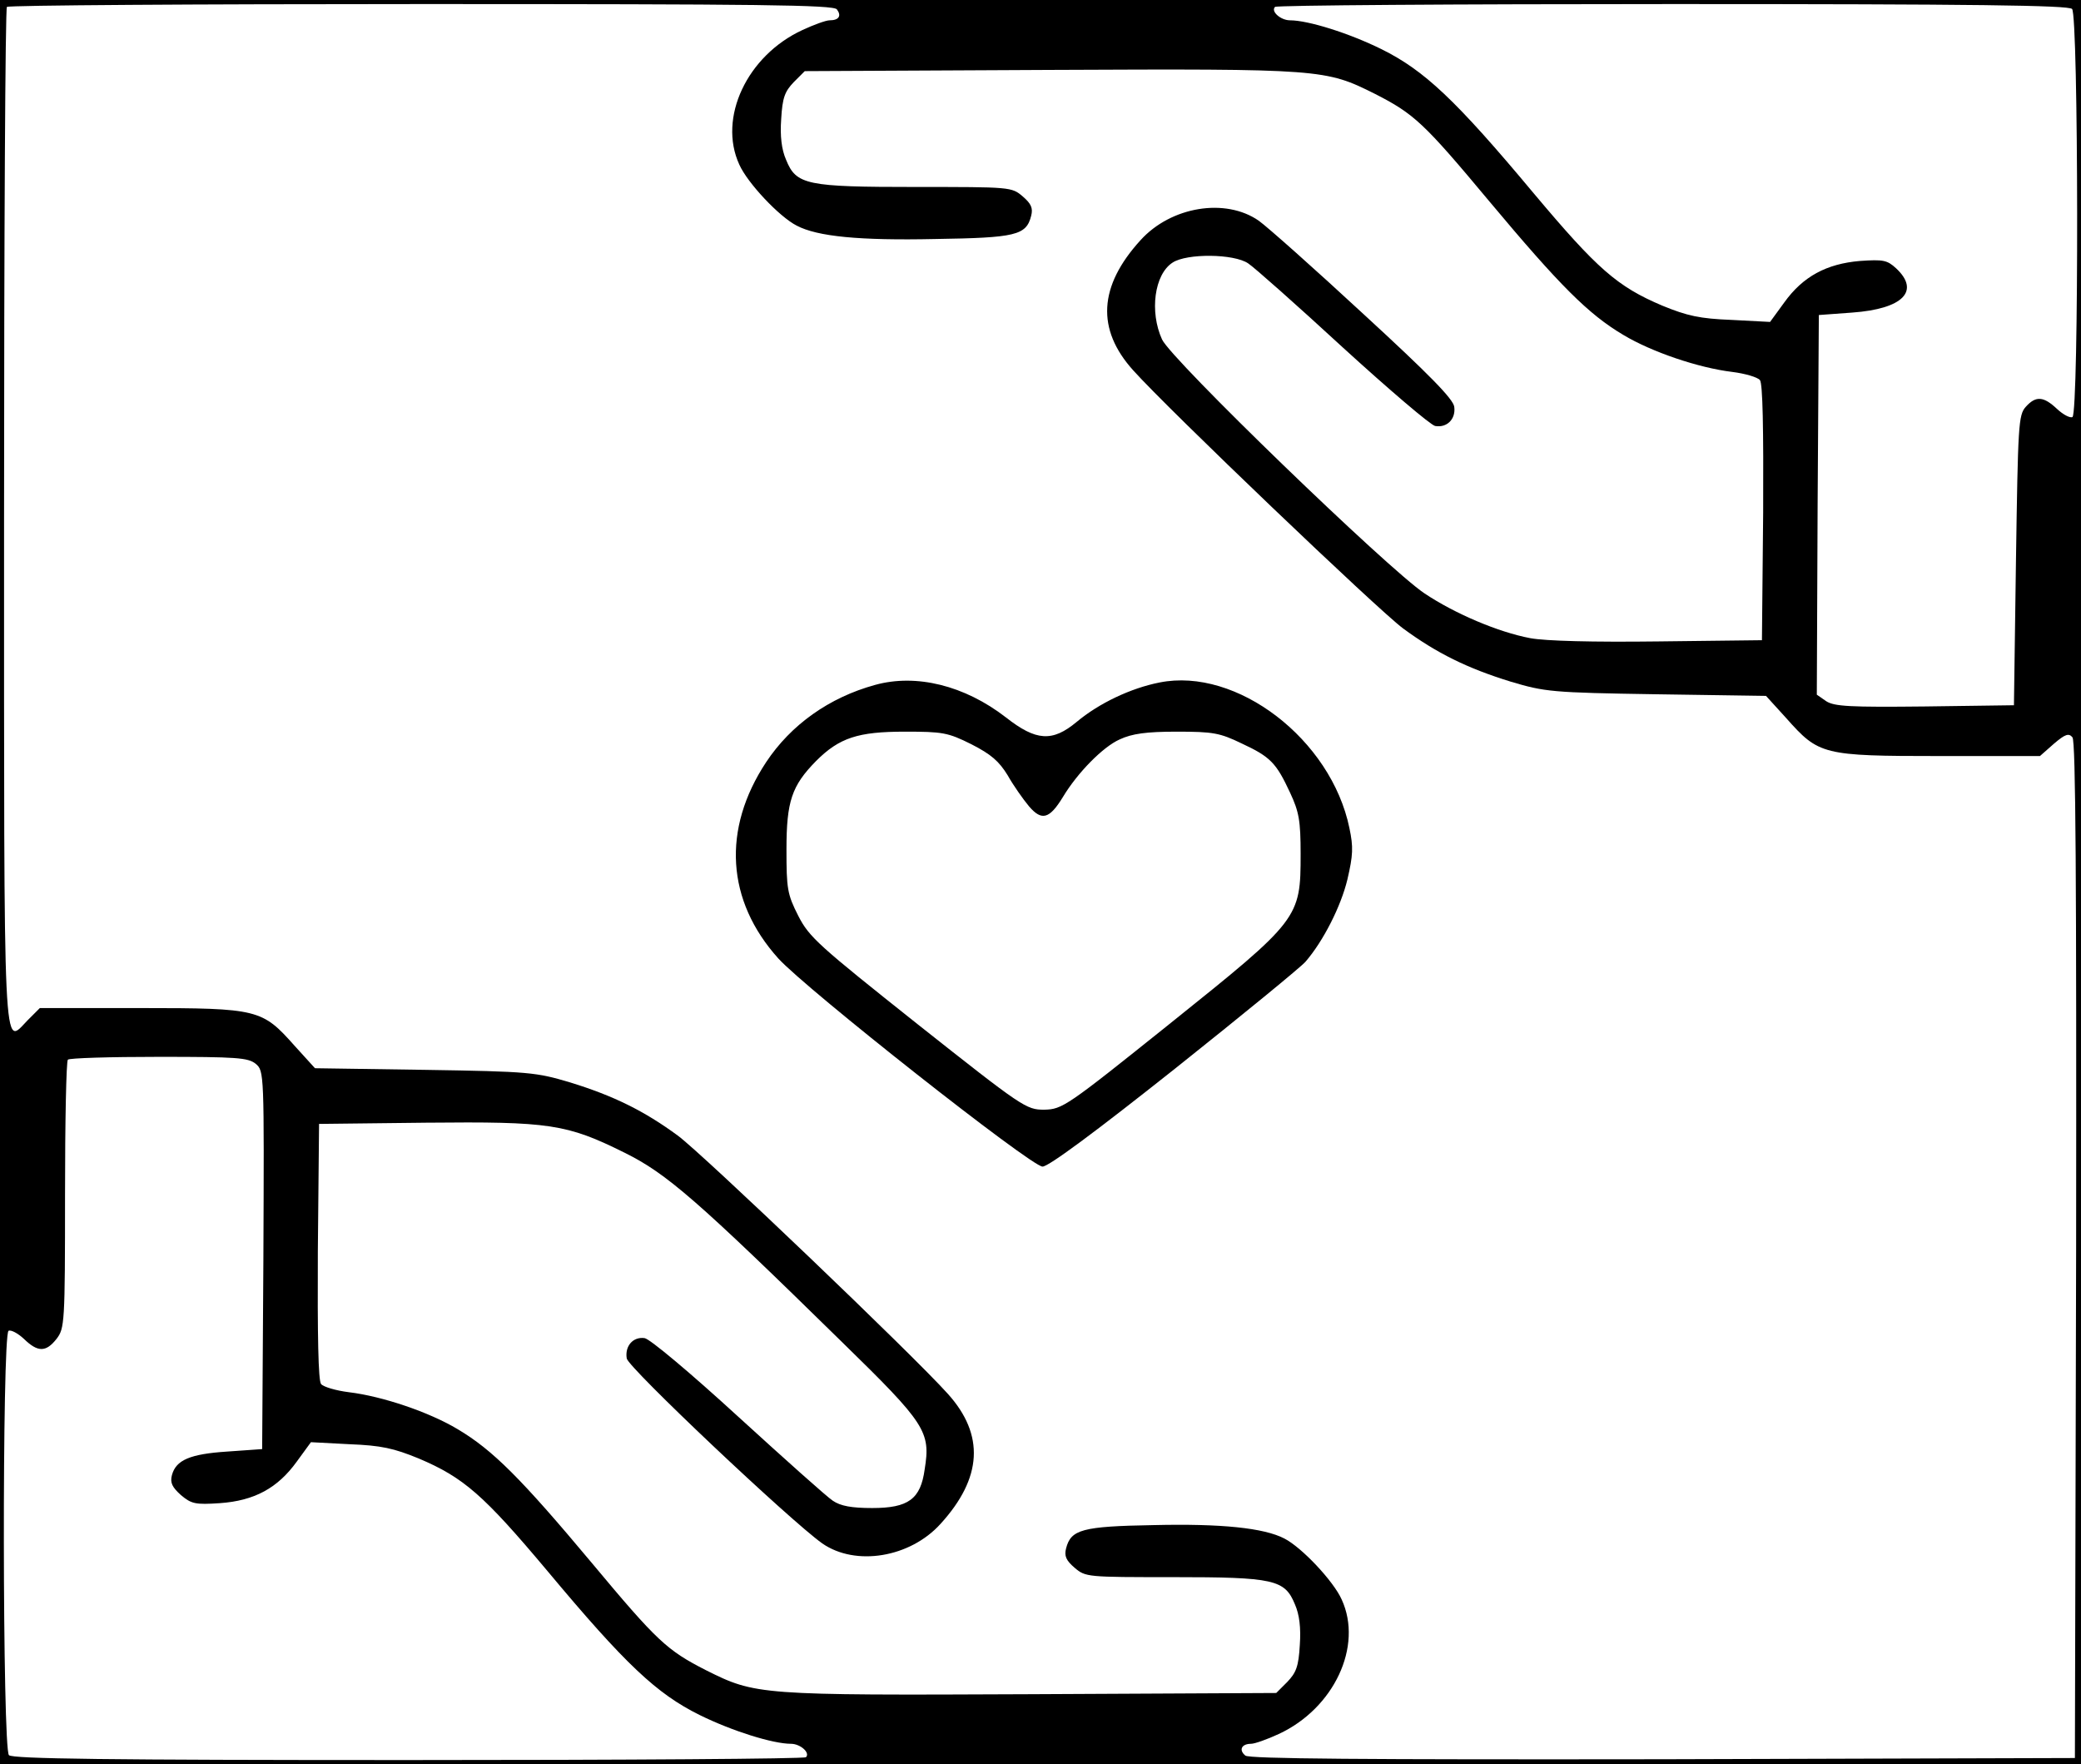 
<svg version="1.0" xmlns="http://www.w3.org/2000/svg"
 width="512pt" height="434pt" viewBox="0 0 512 434"
 preserveAspectRatio="xMidYMid meet">

<g transform="translate(0,434) scale(0.1,-0.1)"
fill="#000000" stroke="none">
<path d="M0 2170 l0 -2170 2560 0 2560 0 0 2170 0 2170 -2560 0 -2560 0 0
-2170z m2059 2147 c12 -16 5 -27 -18 -27 -9 0 -39 -11 -67 -24 -136 -63 -208
-216 -155 -331 20 -45 98 -128 141 -150 51 -27 155 -37 341 -33 198 3 224 9
236 57 5 19 0 30 -21 48 -27 23 -30 23 -262 23 -270 0 -295 5 -320 67 -11 25
-15 58 -12 100 3 53 9 68 31 91 l27 27 605 3 c668 3 676 2 798 -59 96 -49 120
-71 281 -264 174 -208 244 -278 330 -329 70 -42 185 -81 268 -91 32 -4 62 -13
68 -20 7 -8 9 -119 8 -326 l-3 -314 -255 -3 c-161 -2 -277 1 -315 8 -79 15
-185 60 -260 110 -90 60 -624 576 -646 625 -31 68 -19 160 26 189 35 23 151
22 186 -2 14 -9 119 -102 233 -207 114 -104 216 -191 227 -193 29 -5 51 17 47
47 -2 19 -62 80 -223 228 -121 112 -237 215 -258 230 -82 57 -216 35 -291 -48
-103 -113 -109 -219 -18 -320 87 -97 602 -589 664 -635 83 -61 158 -98 265
-131 84 -25 100 -27 358 -31 l270 -4 50 -55 c80 -90 89 -93 377 -93 l247 0 34
30 c28 24 37 27 46 16 8 -10 10 -349 9 -1262 l-3 -1249 -1014 -3 c-736 -1
-1018 1 -1027 9 -17 14 -9 29 14 29 9 0 40 11 68 24 136 63 208 216 155 331
-20 45 -98 128 -141 150 -50 26 -155 37 -322 33 -176 -3 -203 -11 -215 -57 -5
-19 0 -30 21 -48 27 -23 31 -23 242 -23 249 0 275 -6 300 -67 11 -25 15 -58
12 -100 -3 -53 -9 -68 -31 -91 l-27 -27 -605 -3 c-668 -3 -676 -2 -798 59 -96
49 -120 71 -281 264 -174 208 -244 278 -330 329 -70 42 -185 81 -268 91 -32 4
-62 13 -68 20 -7 8 -9 119 -8 326 l3 314 263 3 c305 3 346 -3 489 -74 103 -51
178 -116 535 -466 206 -201 218 -220 203 -313 -10 -73 -40 -95 -129 -95 -51 0
-78 5 -97 18 -14 9 -119 103 -233 207 -119 109 -217 191 -230 193 -28 4 -49
-19 -44 -50 3 -22 401 -398 481 -455 82 -57 216 -35 291 48 103 113 109 219
18 320 -87 97 -602 589 -664 635 -83 61 -158 98 -265 131 -84 25 -100 27 -358
31 l-270 4 -50 55 c-80 90 -89 93 -378 93 l-249 0 -30 -30 c-61 -62 -58 -131
-58 1240 0 685 3 1250 7 1253 3 4 462 7 1018 7 835 0 1015 -2 1024 -13z m3039
1 c16 -16 17 -993 1 -1004 -6 -3 -23 6 -38 20 -33 31 -52 33 -77 5 -18 -20
-19 -45 -24 -378 l-5 -356 -219 -3 c-184 -2 -223 0 -243 13 l-23 16 2 467 3
467 82 6 c125 9 168 53 108 109 -22 20 -31 22 -89 18 -82 -7 -140 -38 -186
-102 l-35 -48 -95 5 c-78 3 -109 10 -170 35 -111 47 -160 90 -317 277 -192
230 -269 302 -374 354 -81 40 -181 71 -225 71 -23 0 -48 22 -37 33 3 4 443 7
978 7 742 0 974 -3 983 -12z m-4469 -2595 c21 -18 21 -19 19 -483 l-3 -465
-85 -6 c-93 -6 -127 -21 -137 -58 -5 -19 1 -30 22 -49 26 -22 36 -24 96 -20
85 6 142 37 189 102 l35 48 95 -5 c78 -3 109 -10 170 -35 111 -47 160 -90 317
-277 192 -230 269 -302 374 -354 81 -40 181 -71 225 -71 23 0 48 -22 37 -33
-3 -4 -443 -7 -978 -7 -742 0 -974 3 -983 12 -16 16 -17 1033 -1 1044 6 3 23
-6 38 -20 34 -33 54 -33 80 0 20 26 21 38 21 354 0 180 3 330 7 333 3 4 104 7
224 7 192 0 219 -2 238 -17z"/>
<path d="M2153 2655 c-113 -31 -207 -98 -268 -190 -109 -165 -98 -341 30 -483
69 -76 622 -512 650 -512 15 0 132 87 326 241 167 133 311 251 321 263 44 51
87 136 103 202 14 60 15 80 5 127 -45 218 -277 396 -467 358 -71 -14 -149 -51
-204 -97 -60 -50 -100 -47 -174 11 -102 79 -221 108 -322 80z m237 -146 c49
-25 68 -42 89 -76 14 -25 38 -59 53 -77 31 -36 50 -31 83 23 36 60 99 124 140
142 30 14 65 19 140 19 90 0 106 -3 160 -29 71 -33 85 -48 119 -121 22 -47 26
-69 26 -151 0 -158 -3 -162 -320 -416 -257 -206 -266 -212 -311 -213 -44 0
-52 5 -311 210 -244 194 -267 214 -294 267 -27 53 -29 67 -29 163 0 119 13
157 73 218 57 57 103 72 218 72 93 0 106 -2 164 -31z"/>
</g>
</svg>
